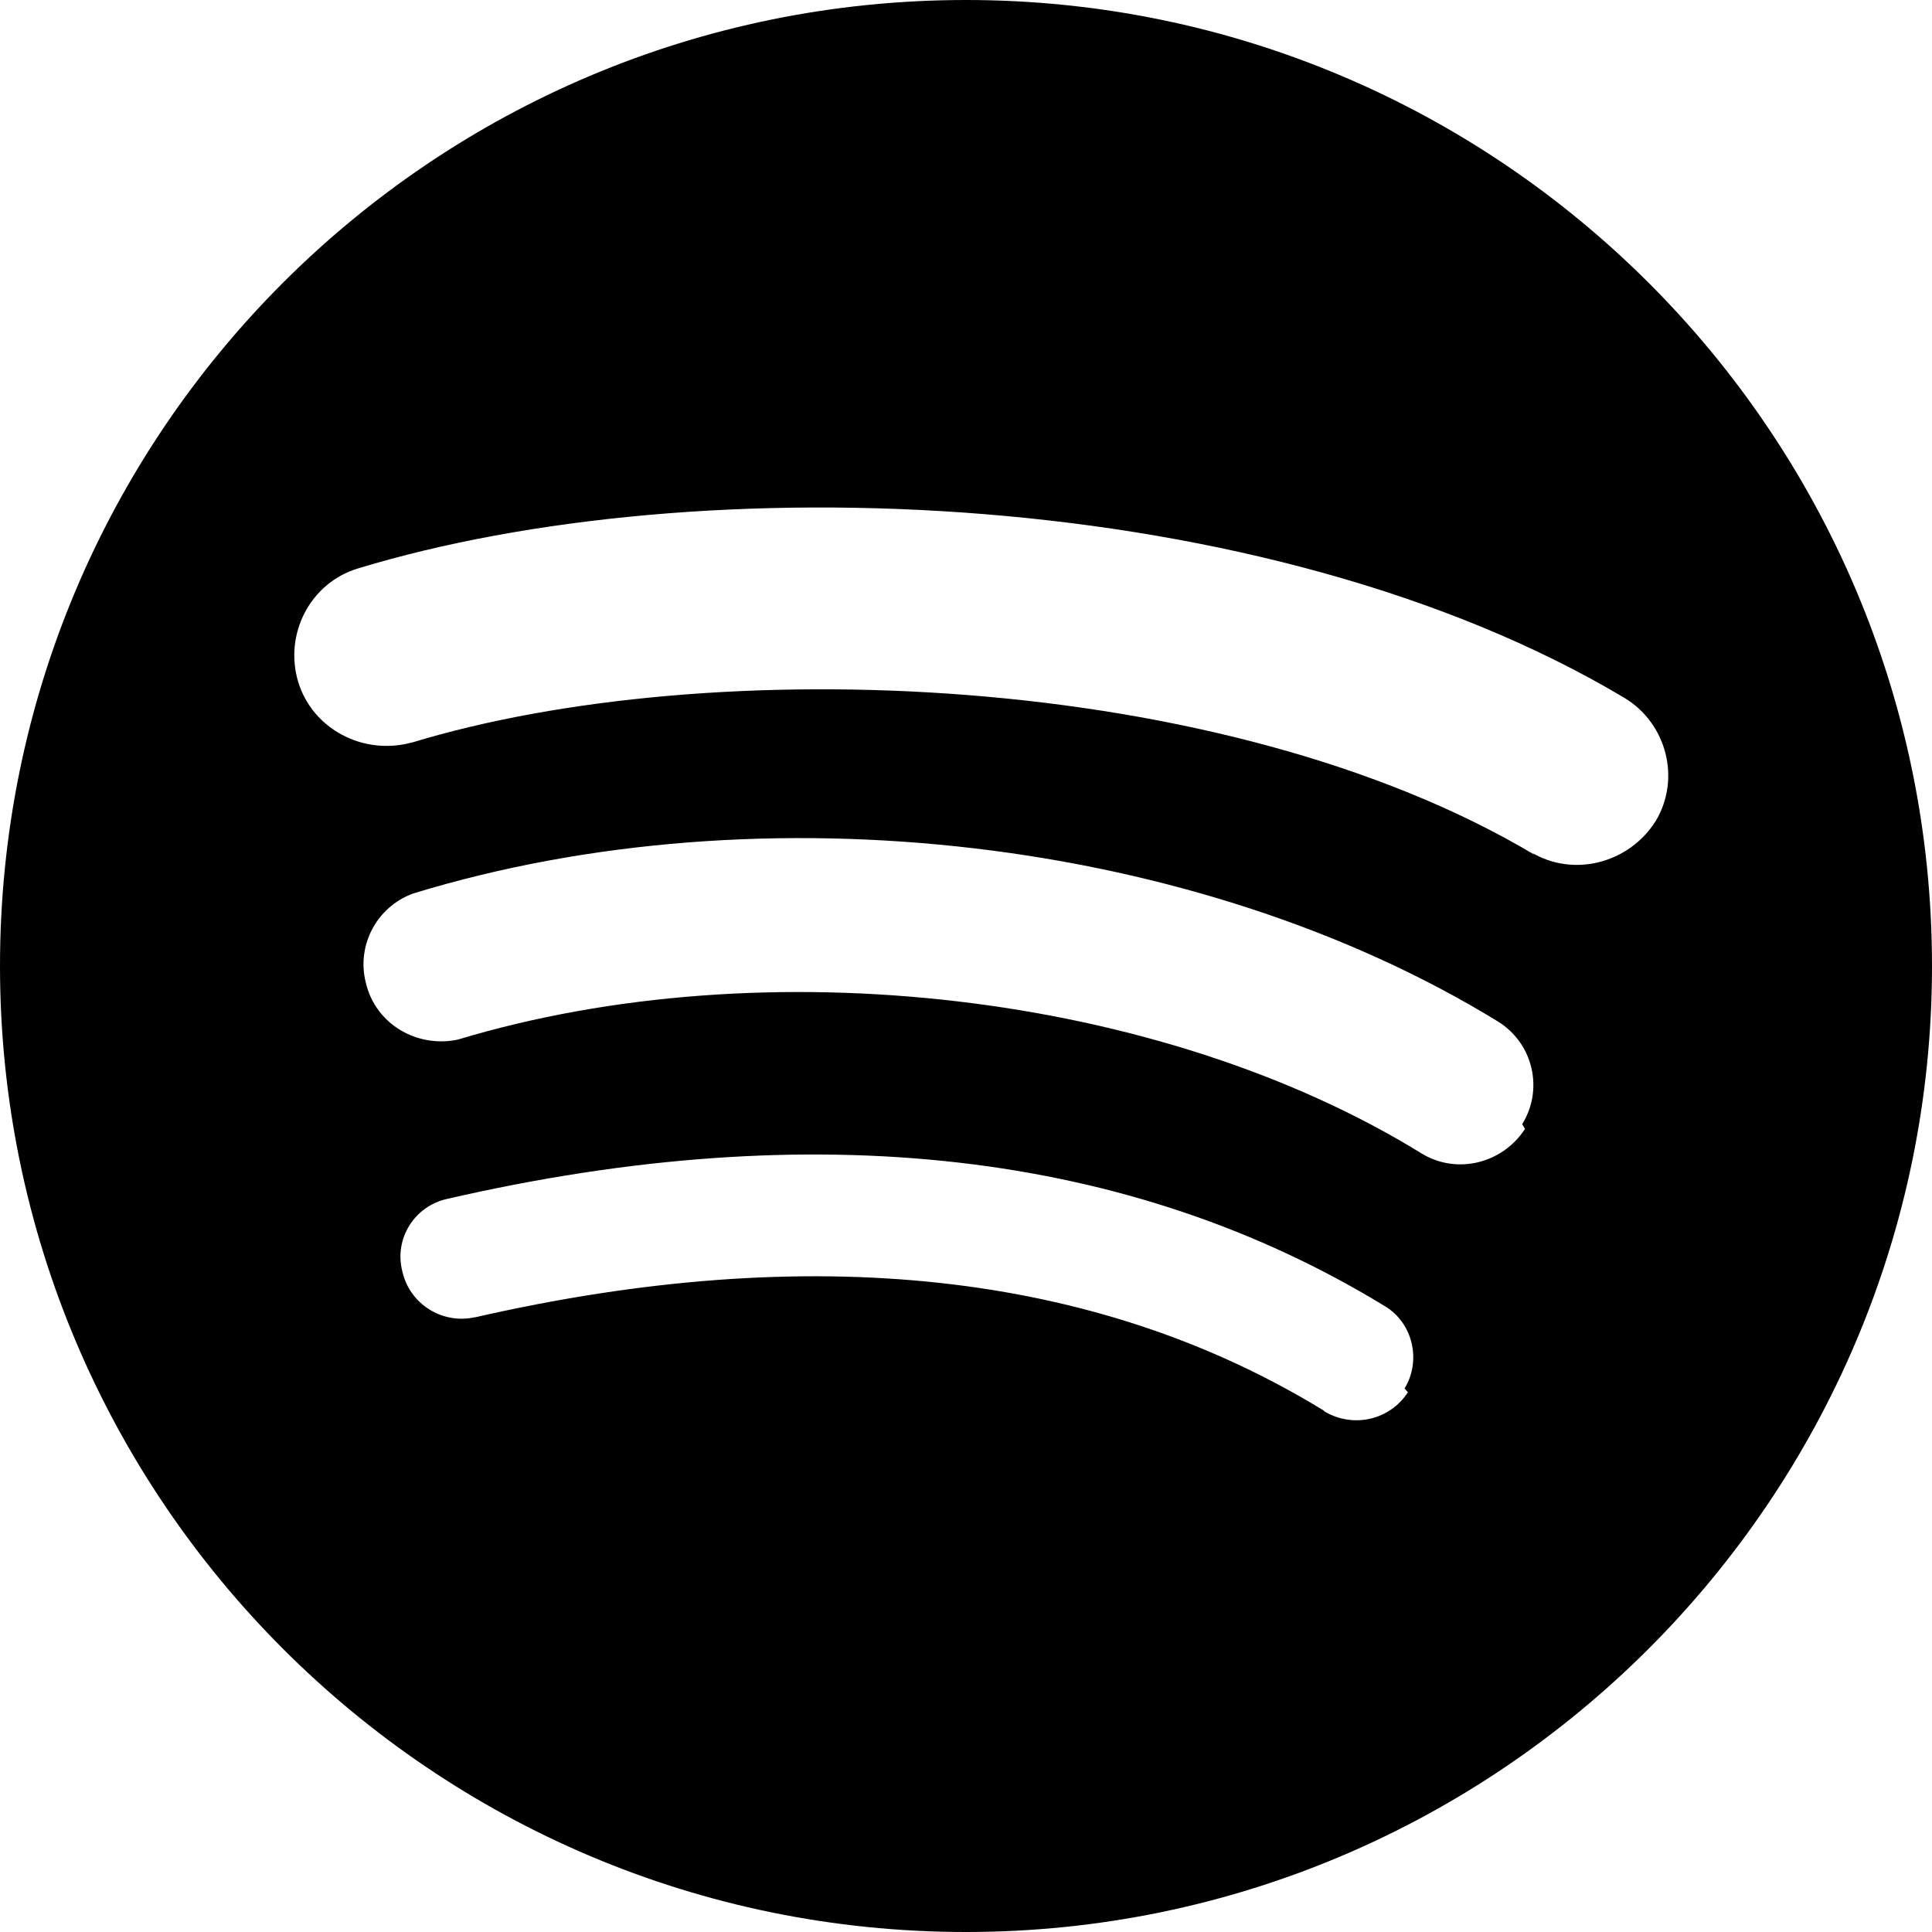 <svg viewBox="0 0 16 16" xmlns="http://www.w3.org/2000/svg"><path d="M8 0v0C3.58 0 0 3.58 0 8c0 4.41 3.58 8 8 8v0c4.41 0 8-3.59 8-8 0-4.42-3.59-8-8-8Zm3.66 11.53v0c-.15.23-.45.3-.69.16 -.01-.01-.01-.01-.01-.01 -1.88-1.15-4.243-1.407-7.028-.77v-.001c-.27.06-.54-.11-.6-.38 -.07-.27.1-.54.37-.6 3.04-.7 5.66-.4 7.77.89v0c.23.14.3.45.16.68Zm.97-2.18h-.001c-.19.29-.57.38-.86.2C9.61 8.22 6.34 7.84 3.79 8.61v0c-.34.07-.68-.13-.76-.47 -.08-.31.09-.63.39-.74 2.905-.89 6.51-.46 8.986 1.06h0c.29.18.38.56.2.85Zm.08-2.27C10.13 5.54 5.87 5.4 3.41 6.15v-.001c-.4.11-.82-.11-.94-.5 -.12-.4.1-.82.49-.94 2.82-.86 7.523-.7 10.492 1.07v0c.35.21.47.67.26 1.02 -.22.35-.68.47-1.03.26 -.01-.01-.01-.01-.01-.01Z"/></svg>